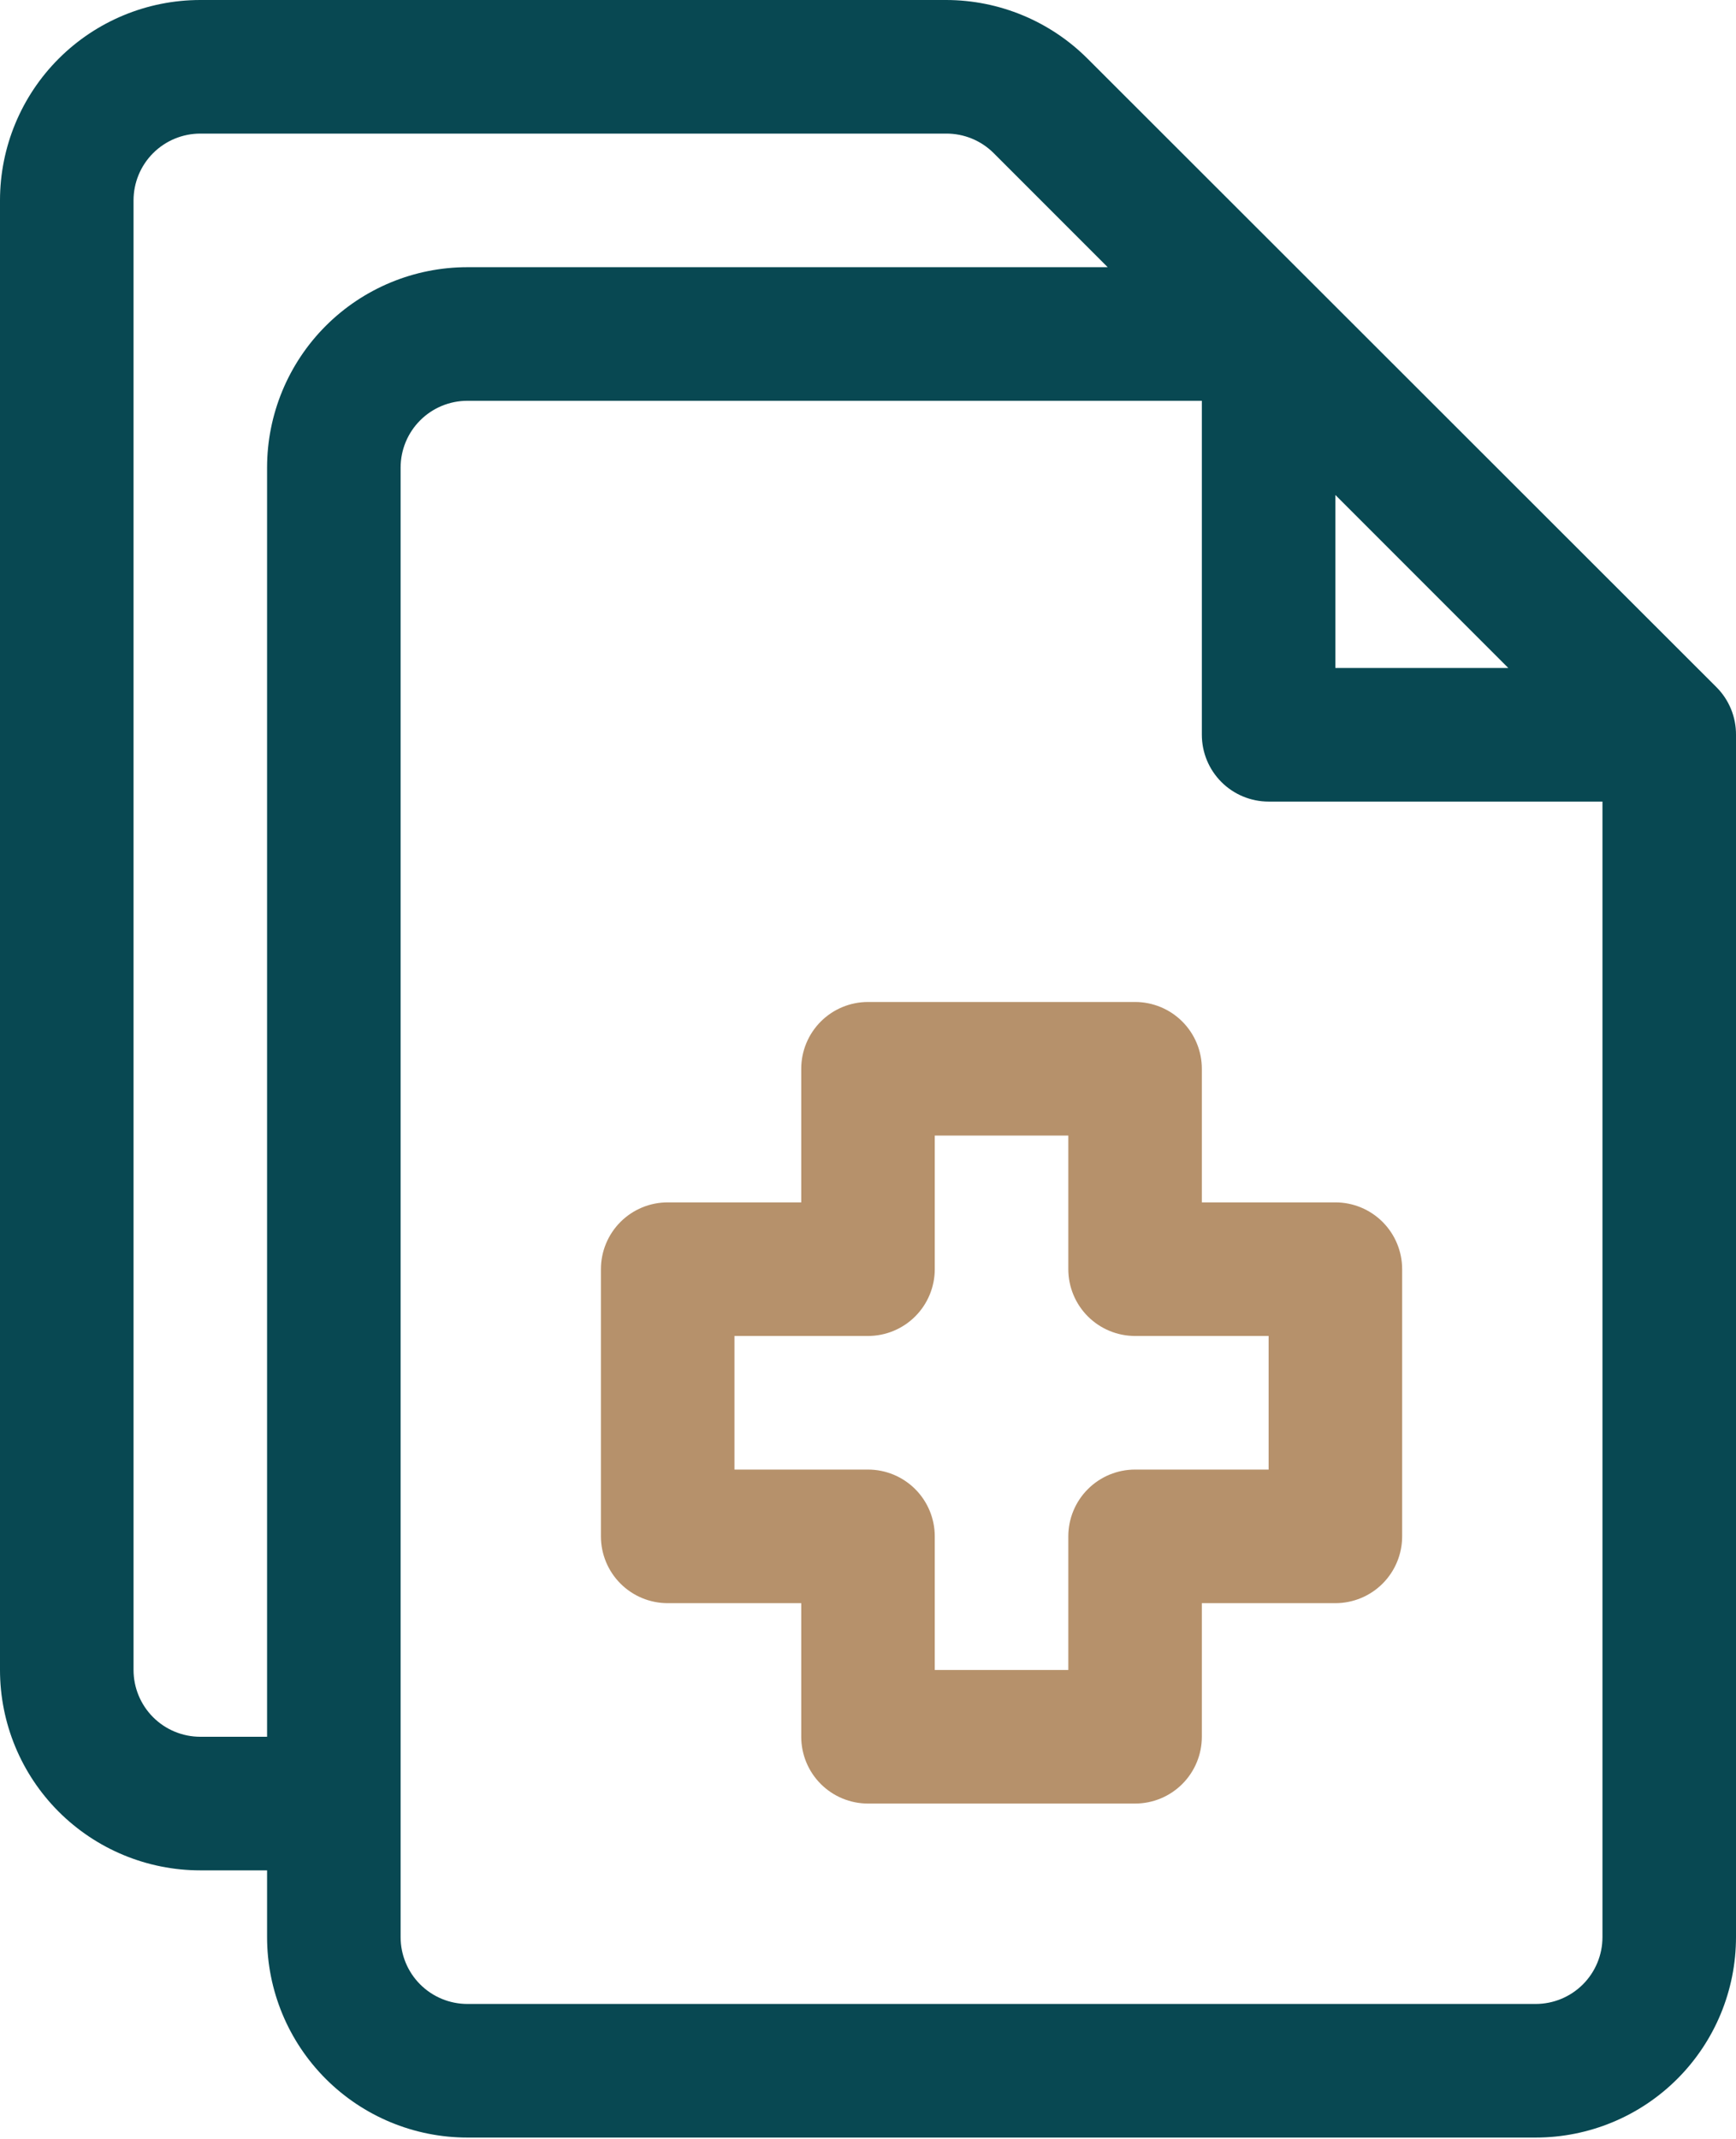 <svg width="622" height="766" viewBox="0 0 622 766" fill="none" xmlns="http://www.w3.org/2000/svg">
<path d="M615.062 246.168L389.707 21.052C376.26 7.589 358.018 0.017 338.99 0L71.769 0C52.735 0 34.48 7.561 21.021 21.021C7.561 34.48 0 52.735 0 71.769V598.077C0 617.111 7.561 635.366 21.021 648.825C34.48 662.284 52.735 669.846 71.769 669.846H95.692V693.769C95.692 712.803 103.254 731.058 116.713 744.517C130.172 757.977 148.427 765.538 167.461 765.538H550.23C569.265 765.538 587.52 757.977 600.979 744.517C614.438 731.058 622 712.803 622 693.769V263.154C622.018 260.005 621.414 256.884 620.224 253.969C619.033 251.055 617.279 248.404 615.062 246.168ZM478.461 177.27L540.422 239.231H478.461V177.27ZM71.769 622C65.424 622 59.34 619.479 54.853 614.993C50.367 610.506 47.846 604.421 47.846 598.077V71.769C47.846 65.424 50.367 59.34 54.853 54.853C59.34 50.367 65.424 47.846 71.769 47.846H338.99C342.138 47.828 345.259 48.431 348.174 49.622C351.089 50.812 353.74 52.567 355.975 54.784L396.884 95.692H167.461C148.427 95.692 130.172 103.254 116.713 116.713C103.254 130.172 95.692 148.427 95.692 167.461V622H71.769ZM550.23 717.692H167.461C161.117 717.692 155.032 715.171 150.545 710.685C146.059 706.199 143.538 700.114 143.538 693.769V167.461C143.538 161.117 146.059 155.032 150.545 150.545C155.032 146.059 161.117 143.538 167.461 143.538H430.615V263.154C430.615 269.498 433.136 275.583 437.622 280.07C442.108 284.556 448.193 287.077 454.538 287.077H574.153V693.769C574.153 700.114 571.633 706.199 567.147 710.685C562.66 715.171 556.575 717.692 550.23 717.692Z" fill="#084852"/>
<path d="M406.692 645.922H311C304.655 645.922 298.57 643.402 294.084 638.916C289.597 634.429 287.077 628.344 287.077 621.999V574.153H239.231C232.886 574.153 226.801 571.633 222.315 567.146C217.828 562.66 215.308 556.575 215.308 550.23V454.538C215.308 448.193 217.828 442.108 222.315 437.622C226.801 433.135 232.886 430.615 239.231 430.615H287.077V382.769C287.077 376.424 289.597 370.339 294.084 365.853C298.57 361.366 304.655 358.846 311 358.846H406.692C413.037 358.846 419.122 361.366 423.608 365.853C428.095 370.339 430.615 376.424 430.615 382.769V430.615H478.461C484.806 430.615 490.891 433.135 495.377 437.622C499.864 442.108 502.384 448.193 502.384 454.538V550.23C502.384 556.575 499.864 562.66 495.377 567.146C490.891 571.633 484.806 574.153 478.461 574.153H430.615V621.999C430.615 628.344 428.095 634.429 423.608 638.916C419.122 643.402 413.037 645.922 406.692 645.922ZM334.923 598.076H382.769V550.23C382.769 543.885 385.289 537.8 389.776 533.314C394.262 528.828 400.347 526.307 406.692 526.307H454.538V478.461H406.692C400.347 478.461 394.262 475.941 389.776 471.454C385.289 466.968 382.769 460.883 382.769 454.538V406.692H334.923V454.538C334.923 460.883 332.402 466.968 327.916 471.454C323.43 475.941 317.345 478.461 311 478.461H263.154V526.307H311C317.345 526.307 323.43 528.828 327.916 533.314C332.402 537.8 334.923 543.885 334.923 550.23V598.076Z" fill="#B6916B"/>
</svg>
